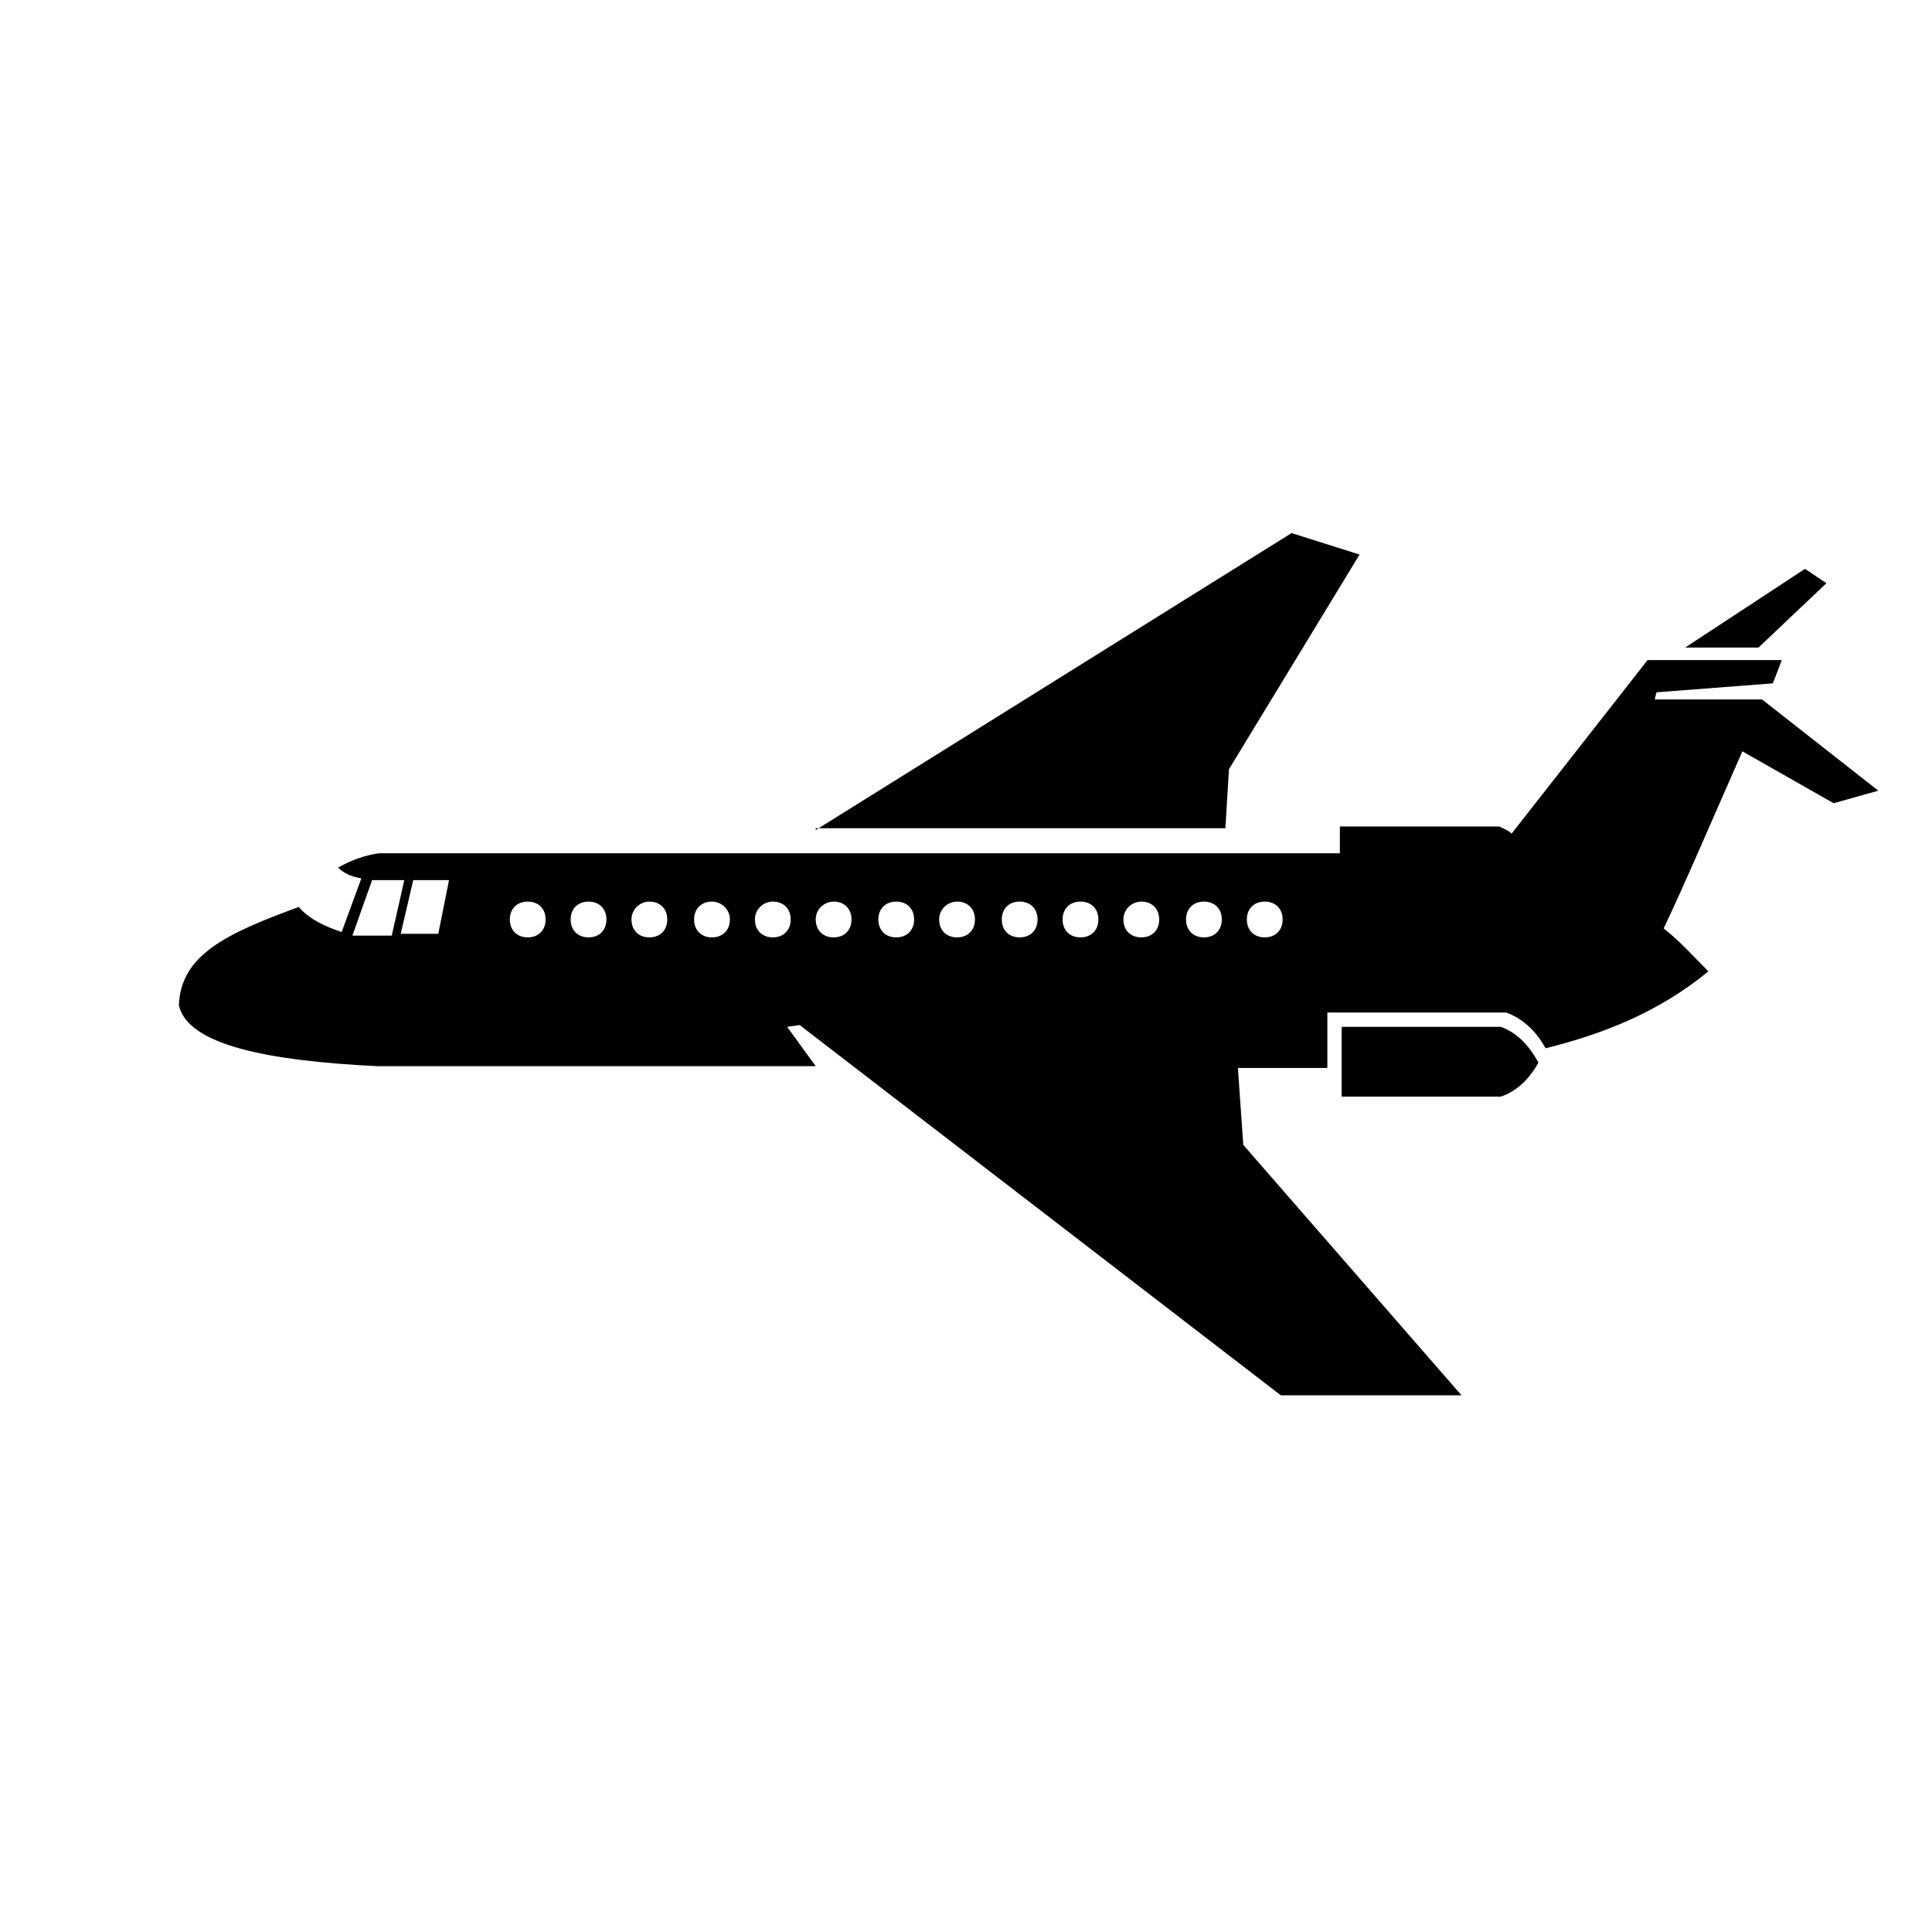 <?xml version="1.0" standalone="no"?><!DOCTYPE svg PUBLIC "-//W3C//DTD SVG 1.1//EN" "http://www.w3.org/Graphics/SVG/1.1/DTD/svg11.dtd"><svg t="1595395503729" class="icon" viewBox="0 0 1024 1024" version="1.1" xmlns="http://www.w3.org/2000/svg" p-id="5925" xmlns:xlink="http://www.w3.org/1999/xlink" width="200" height="200"><defs><style type="text/css"></style></defs><path d="M881.778 492.089c10.43-21.807 27.496-61.63 41.719-93.867l48.356 27.496 23.704-6.637-61.63-48.356h-56.889l0.948-3.793 61.63-4.741c3.793-9.481 4.741-12.326 4.741-12.326h-71.111l-72.059 91.97c-1.896-1.896-4.741-2.844-6.637-3.793h-84.385v14.222H201.007c-7.585 0.948-15.17 3.793-21.807 7.585 2.844 2.844 6.637 4.741 12.326 5.689l-10.43 28.444c-8.533-2.844-17.067-6.637-22.756-13.274-38.874 14.222-62.578 25.6-63.526 52.148 4.741 20.859 46.459 29.393 105.244 32.237h232.296L417.185 544.237l6.637-0.948L678.874 739.556h95.763L658.963 606.815l-2.844-40.77h47.407v-29.393h94.815c7.585 2.844 15.17 8.533 20.859 18.963 30.341-7.585 59.733-18.963 86.281-40.77-8.533-8.533-15.17-16.119-23.704-22.756z m-211.437-14.222c5.689 0 9.481 3.793 9.481 9.481s-3.793 9.481-9.481 9.481-9.481-3.793-9.481-9.481 3.793-9.481 9.481-9.481z m-358.4 0c5.689 0 9.481 3.793 9.481 9.481s-3.793 9.481-9.481 9.481-9.481-3.793-9.481-9.481 3.793-9.481 9.481-9.481z m-32.237 0c5.689 0 9.481 3.793 9.481 9.481s-3.793 9.481-9.481 9.481-9.481-3.793-9.481-9.481 3.793-9.481 9.481-9.481z m64.474 0c5.689 0 9.481 3.793 9.481 9.481s-3.793 9.481-9.481 9.481-9.481-3.793-9.481-9.481 4.741-9.481 9.481-9.481z m33.185 0c4.741 0 9.481 3.793 9.481 9.481s-3.793 9.481-9.481 9.481-9.481-3.793-9.481-9.481 3.793-9.481 9.481-9.481z m32.237 0c5.689 0 9.481 3.793 9.481 9.481s-3.793 9.481-9.481 9.481-9.481-3.793-9.481-9.481 4.741-9.481 9.481-9.481z m32.237 0c5.689 0 9.481 3.793 9.481 9.481s-3.793 9.481-9.481 9.481-9.481-3.793-9.481-9.481 4.741-9.481 9.481-9.481z m33.185 0c5.689 0 9.481 3.793 9.481 9.481s-3.793 9.481-9.481 9.481-9.481-3.793-9.481-9.481 3.793-9.481 9.481-9.481z m32.237 0c5.689 0 9.481 3.793 9.481 9.481s-3.793 9.481-9.481 9.481-9.481-3.793-9.481-9.481 4.741-9.481 9.481-9.481z m33.185 0c5.689 0 9.481 3.793 9.481 9.481s-3.793 9.481-9.481 9.481-9.481-3.793-9.481-9.481 3.793-9.481 9.481-9.481z m32.237 0c5.689 0 9.481 3.793 9.481 9.481s-3.793 9.481-9.481 9.481-9.481-3.793-9.481-9.481 3.793-9.481 9.481-9.481z m32.237 0c5.689 0 9.481 3.793 9.481 9.481s-3.793 9.481-9.481 9.481-9.481-3.793-9.481-9.481 4.741-9.481 9.481-9.481z m33.185 0c5.689 0 9.481 3.793 9.481 9.481s-3.793 9.481-9.481 9.481-9.481-3.793-9.481-9.481 3.793-9.481 9.481-9.481z m73.007 66.37h84.385c7.585 2.844 14.222 8.533 19.911 18.963-4.741 8.533-11.378 15.17-19.911 18.015H711.111v-36.978z m-503.467-48.356h-20.859l10.43-29.393h17.067l-6.637 29.393z m11.378-29.393h18.963l-5.689 28.444h-19.911l6.637-28.444z m213.333-26.548l252.207-157.393L720.593 293.926l-69.215 113.778-1.896 31.289H432.356v0.948z m460.8-96.711h38.874l36.03-34.133-11.378-7.585-63.526 41.719z" p-id="5926"></path></svg>